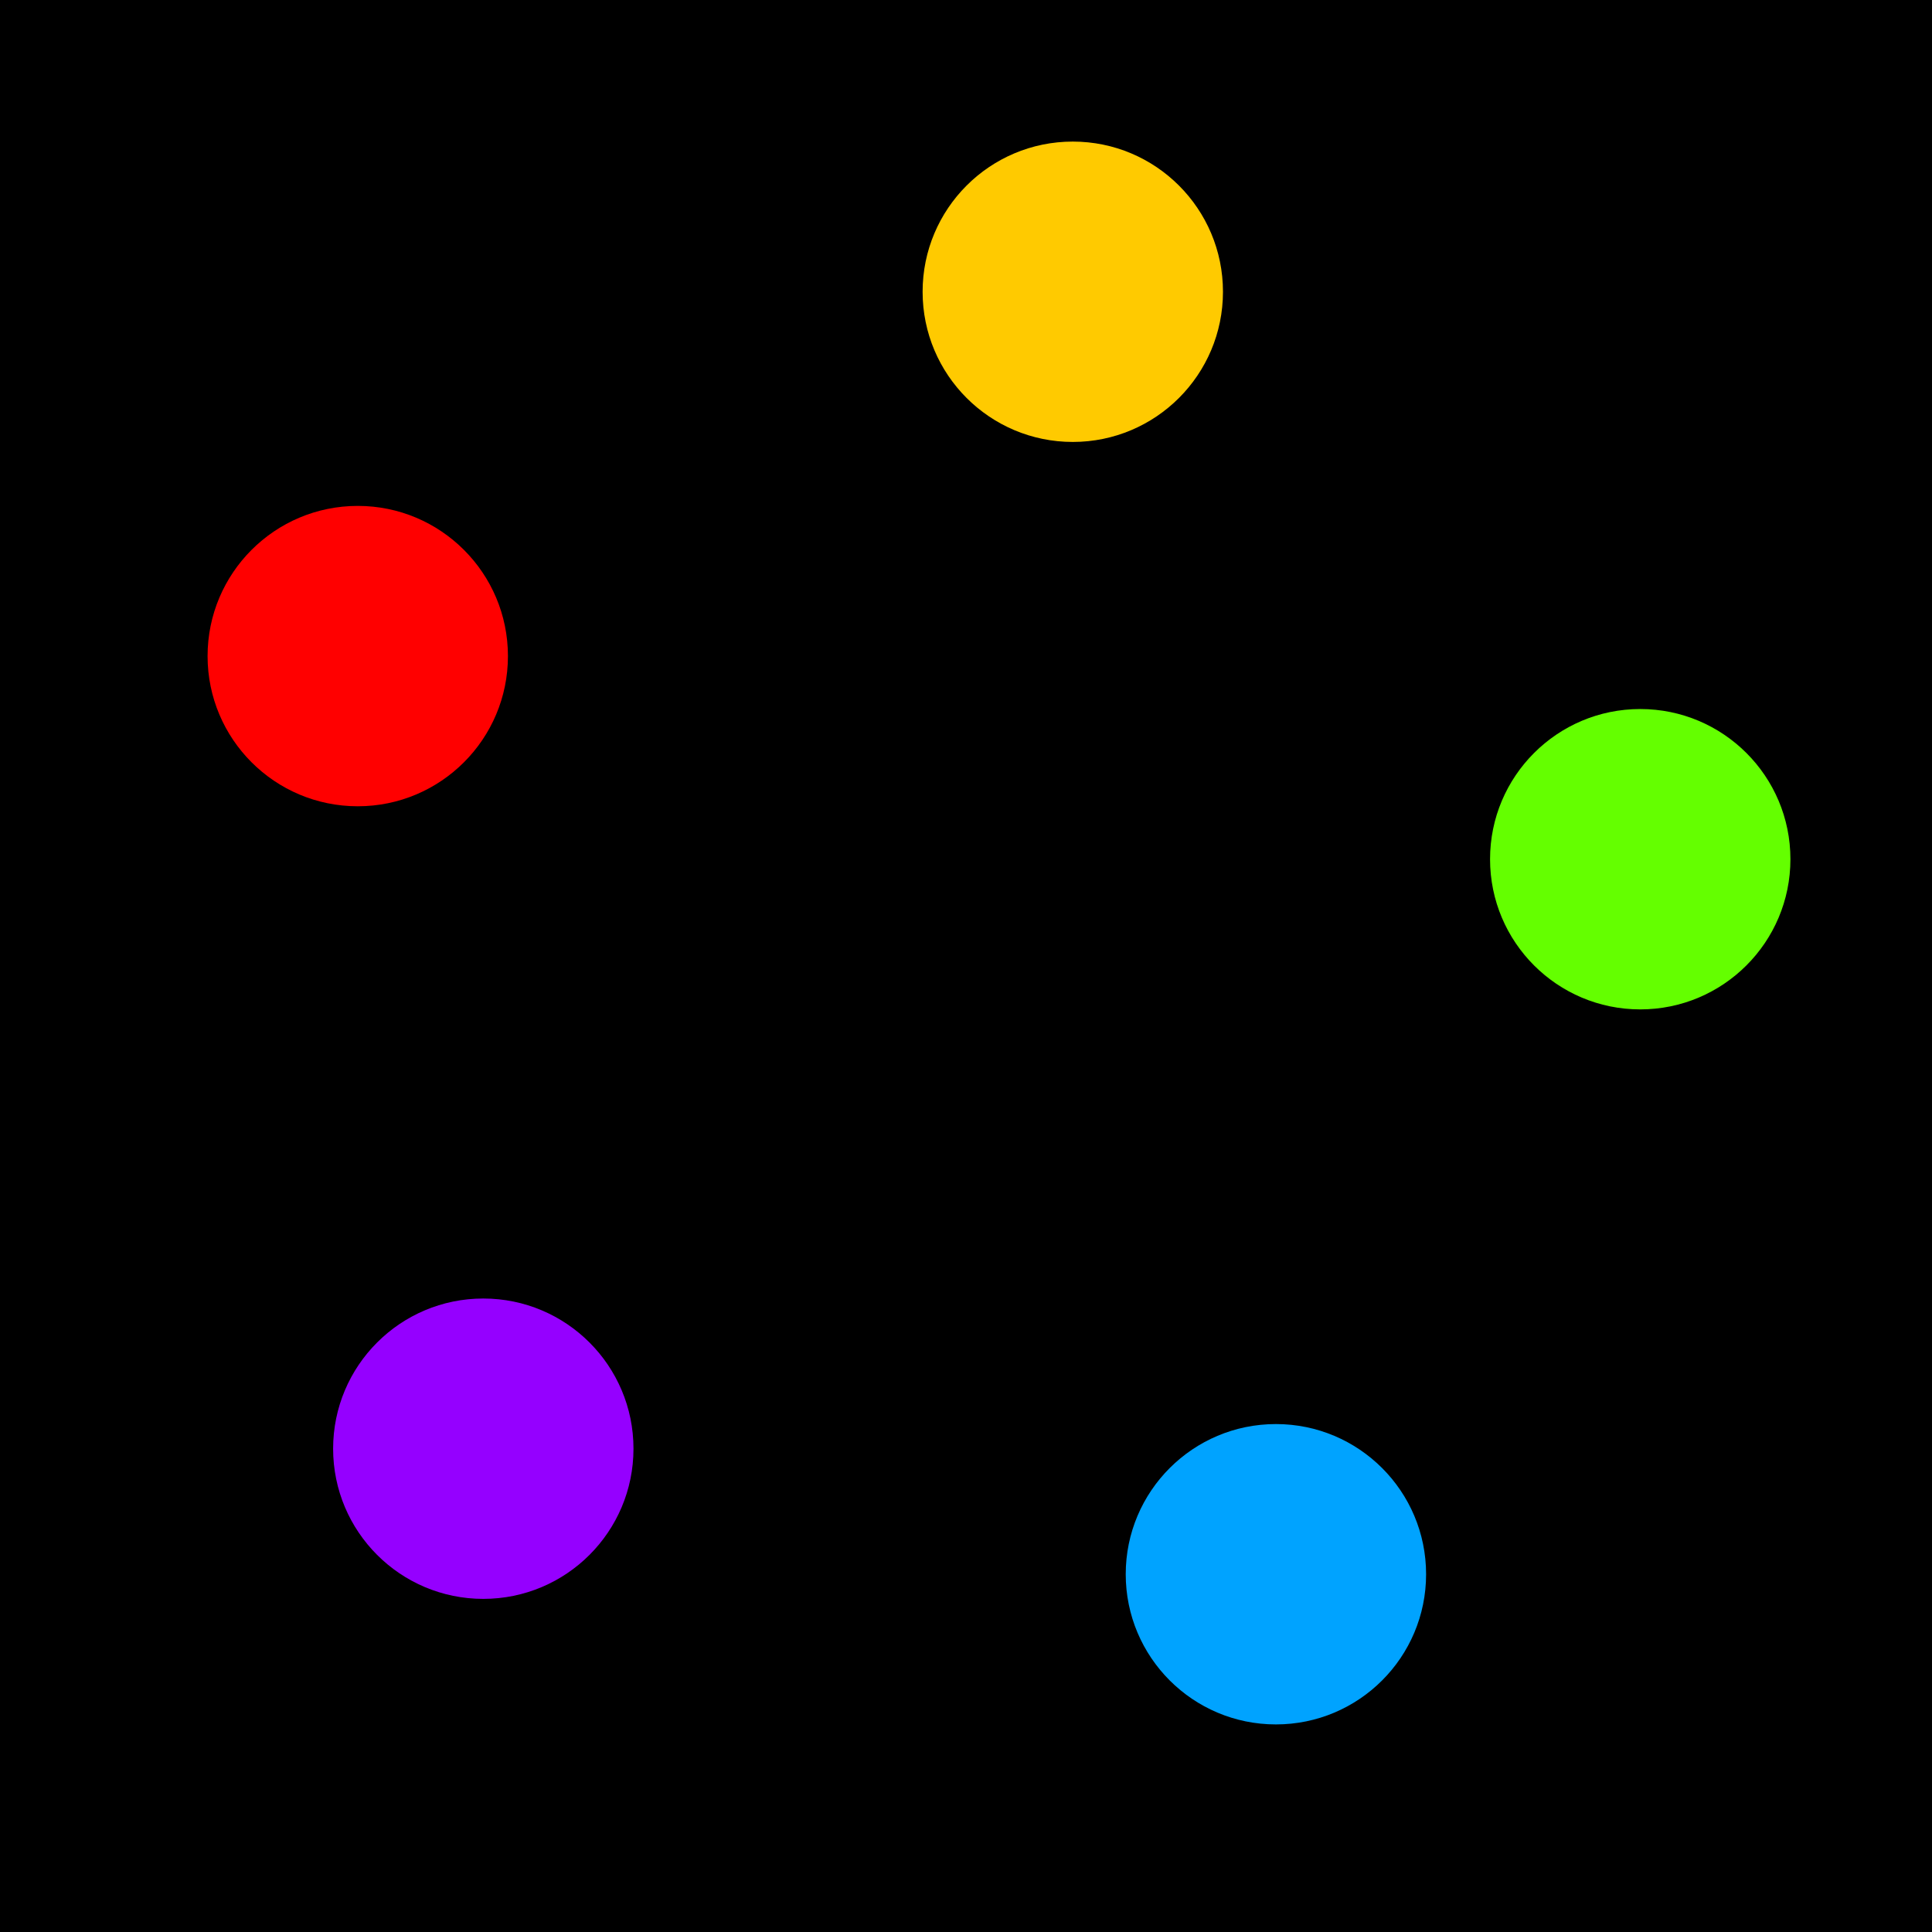 <?xml version="1.0" encoding="UTF-8"?>
<svg xmlns="http://www.w3.org/2000/svg" xmlns:xlink="http://www.w3.org/1999/xlink" width="600pt" height="600pt" viewBox="0 0 600 600" version="1.1">
<g id="surface42226">
<rect x="0" y="0" width="600" height="600" style="fill:rgb(0%,0%,0%);fill-opacity:1;stroke:none;"/>
<path style=" stroke:none;fill-rule:nonzero;fill:rgb(0%,63.922%,100%);fill-opacity:1;" d="M 442.887 488.895 C 442.887 514.652 422.004 535.535 396.246 535.535 C 370.488 535.535 349.605 514.652 349.605 488.895 C 349.605 463.137 370.488 442.254 396.246 442.254 C 422.004 442.254 442.887 463.137 442.887 488.895 "/>
<path style=" stroke:none;fill-rule:nonzero;fill:rgb(58.431%,0%,100%);fill-opacity:1;" d="M 196.734 449.906 C 196.734 475.664 175.852 496.547 150.094 496.547 C 124.336 496.547 103.453 475.664 103.453 449.906 C 103.453 424.148 124.336 403.266 150.094 403.266 C 175.852 403.266 196.734 424.148 196.734 449.906 "/>
<path style=" stroke:none;fill-rule:nonzero;fill:rgb(100%,0%,0%);fill-opacity:1;" d="M 157.746 203.754 C 157.746 229.512 136.863 250.395 111.105 250.395 C 85.348 250.395 64.465 229.512 64.465 203.754 C 64.465 177.996 85.348 157.113 111.105 157.113 C 136.863 157.113 157.746 177.996 157.746 203.754 "/>
<path style=" stroke:none;fill-rule:nonzero;fill:rgb(100%,79.216%,0%);fill-opacity:1;" d="M 379.805 90.609 C 379.805 116.367 358.922 137.25 333.164 137.25 C 307.406 137.25 286.523 116.367 286.523 90.609 C 286.523 64.852 307.406 43.969 333.164 43.969 C 358.922 43.969 379.805 64.852 379.805 90.609 "/>
<path style=" stroke:none;fill-rule:nonzero;fill:rgb(39.216%,100%,0%);fill-opacity:1;" d="M 556.031 266.836 C 556.031 292.594 535.148 313.477 509.391 313.477 C 483.633 313.477 462.75 292.594 462.75 266.836 C 462.75 241.078 483.633 220.195 509.391 220.195 C 535.148 220.195 556.031 241.078 556.031 266.836 "/>
</g>
</svg>
